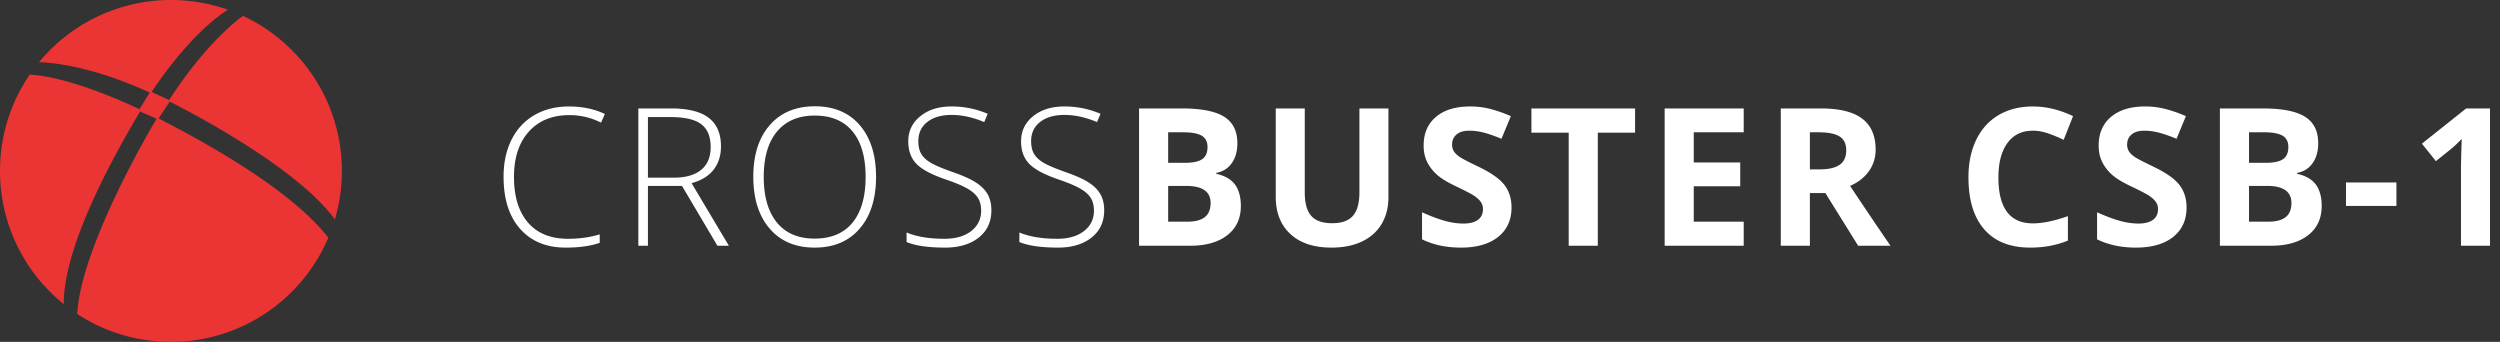 <svg width="234" height="32" viewBox="0 0 234 32" xmlns="http://www.w3.org/2000/svg"><rect x="0" y="0" width="234" height="32" fill="#333333" stroke="none"/><g fill="none"><path d="M3.654 5.823A15.968 15.968 0 0116 0c1.867 0 3.661.32 5.328.908-3.78 2.437-7.131 7.699-7.131 7.699l1.637.758c3.545-5.528 6.818-7.815 6.91-7.879C28.21 4.032 32 9.574 32 16.001c0 1.577-.228 3.101-.654 4.54-3.85-5.309-15.463-11.028-15.463-11.028l-1.035 1.577c9.829 5.033 14.063 8.796 15.883 11.165C28.296 27.984 22.618 32 16 32a15.92 15.92 0 01-8.773-2.617c.36-6.548 7.43-18.267 7.43-18.267l-1.548-.68c-5.704 9.608-7.16 15.011-7.141 18.03A15.97 15.97 0 010 16c0-3.345 1.027-6.45 2.783-9.019 4.185.251 10.271 3.243 10.271 3.243l.959-1.563C8.583 6.177 4.877 5.855 3.654 5.823z" fill="#EB3434"/><path d="M52.952 23.176c1.272 0 2.332-.15 3.182-.448v-.791c-.903.275-1.893.413-2.97.413-1.624 0-2.872-.507-3.745-1.52-.873-1.015-1.31-2.438-1.31-4.272 0-1.793.463-3.205 1.389-4.237.926-1.031 2.194-1.547 3.806-1.547a6.52 6.52 0 012.953.704l.36-.81c-.99-.468-2.112-.702-3.366-.702-1.23 0-2.31.27-3.239.813-.929.542-1.64 1.31-2.136 2.307-.495.996-.742 2.147-.742 3.454 0 2.092.518 3.72 1.555 4.887 1.038 1.166 2.458 1.749 4.263 1.749zM60.646 23v-5.599h3.19L67.149 23h1.073l-3.49-5.854c.926-.257 1.616-.682 2.07-1.274.454-.592.681-1.318.681-2.18 0-1.183-.38-2.07-1.142-2.658-.762-.59-1.94-.884-3.533-.884h-3.059V23h.897zm2.452-6.372h-2.452v-5.669h2.126c1.325 0 2.28.223 2.866.668.586.445.879 1.157.879 2.136 0 .943-.3 1.656-.897 2.14-.598.483-1.438.725-2.522.725zm13.151 6.548c1.793 0 3.2-.593 4.219-1.78 1.02-1.187 1.53-2.8 1.53-4.838 0-2.045-.508-3.658-1.521-4.839-1.014-1.18-2.417-1.77-4.21-1.77-1.782 0-3.186.587-4.215 1.761-1.028 1.175-1.542 2.785-1.542 4.83 0 2.05.51 3.67 1.53 4.856 1.019 1.187 2.422 1.78 4.209 1.78zm0-.844c-1.535 0-2.713-.502-3.533-1.507-.82-1.005-1.23-2.428-1.23-4.267 0-1.834.414-3.25 1.243-4.245.83-.997 2.008-1.495 3.538-1.495 1.535 0 2.711.494 3.528 1.481.818.988 1.226 2.407 1.226 4.259 0 1.857-.408 3.284-1.226 4.28-.817.996-2 1.494-3.546 1.494zm12.22.844c1.306 0 2.354-.314 3.142-.94.788-.628 1.182-1.477 1.182-2.55 0-.585-.116-1.085-.347-1.498-.232-.413-.6-.782-1.103-1.107-.504-.326-1.257-.661-2.259-1.007-.955-.34-1.629-.631-2.021-.874-.393-.243-.676-.517-.849-.822-.172-.305-.259-.694-.259-1.169 0-.756.281-1.354.844-1.793.562-.44 1.318-.66 2.267-.66.973 0 1.993.223 3.059.669l.325-.774a8.502 8.502 0 00-3.401-.685c-1.184 0-2.152.303-2.905.91-.753.606-1.13 1.39-1.13 2.35 0 .874.251 1.572.752 2.097.501.524 1.408 1.012 2.72 1.463.897.305 1.577.589 2.04.853.462.263.796.555 1.001.874.205.32.308.722.308 1.209 0 .785-.31 1.42-.927 1.903-.618.483-1.455.725-2.51.725-1.435 0-2.616-.197-3.542-.59v.897c.838.346 2.042.519 3.613.519zm10.558 0c1.307 0 2.354-.314 3.142-.94.789-.628 1.183-1.477 1.183-2.55 0-.585-.116-1.085-.348-1.498-.231-.413-.599-.782-1.103-1.107-.504-.326-1.256-.661-2.258-1.007-.955-.34-1.63-.631-2.022-.874-.392-.243-.675-.517-.848-.822-.173-.305-.26-.694-.26-1.169 0-.756.282-1.354.844-1.793.563-.44 1.319-.66 2.268-.66.973 0 1.992.223 3.059.669l.325-.774a8.502 8.502 0 00-3.402-.685c-1.183 0-2.151.303-2.904.91-.753.606-1.13 1.39-1.13 2.35 0 .874.25 1.572.752 2.097.5.524 1.407 1.012 2.72 1.463.896.305 1.576.589 2.039.853.463.263.797.555 1.002.874.205.32.308.722.308 1.209 0 .785-.31 1.42-.928 1.903-.618.483-1.454.725-2.509.725-1.436 0-2.616-.197-3.542-.59v.897c.838.346 2.042.519 3.612.519zM111.423 23c1.453 0 2.603-.328 3.45-.984.846-.657 1.27-1.57 1.27-2.743 0-.826-.18-1.488-.54-1.986-.361-.498-.949-.838-1.763-1.02v-.087a2.16 2.16 0 001.437-.888c.36-.492.54-1.122.54-1.89 0-1.13-.411-1.955-1.234-2.474-.824-.518-2.146-.778-3.969-.778h-3.999V23h4.808zm-.501-7.76h-1.582v-2.857h1.432c.78 0 1.35.107 1.71.32.36.214.54.568.54 1.06 0 .527-.165.905-.496 1.133-.331.229-.866.343-1.604.343zm.193 5.51h-1.775v-3.349h1.687c1.524 0 2.286.534 2.286 1.6 0 .592-.18 1.031-.537 1.318-.357.287-.91.431-1.66.431zm13.516 2.426c1.096 0 2.045-.19 2.848-.572.803-.38 1.416-.928 1.841-1.643.425-.715.637-1.547.637-2.496V10.15h-2.715V18c0 .996-.201 1.727-.602 2.193-.402.466-1.048.699-1.938.699-.92 0-1.58-.232-1.978-.695-.398-.463-.598-1.19-.598-2.18V10.15h-2.715v8.28c0 1.47.457 2.63 1.37 3.476.915.846 2.198 1.27 3.85 1.27zm12.11 0c1.488 0 2.65-.334 3.485-1.002.835-.668 1.252-1.582 1.252-2.742 0-.838-.222-1.546-.668-2.123-.445-.577-1.268-1.153-2.47-1.727-.908-.434-1.483-.734-1.726-.9-.244-.168-.42-.34-.532-.52a1.164 1.164 0 01-.167-.628c0-.387.138-.7.413-.94.275-.24.67-.36 1.186-.36.434 0 .875.055 1.323.166.448.112 1.015.308 1.7.59l.88-2.119a13.14 13.14 0 00-1.903-.668 7.544 7.544 0 00-1.912-.237c-1.359 0-2.424.325-3.194.975-.77.65-1.156 1.544-1.156 2.681 0 .604.117 1.13.351 1.582.235.451.548.847.94 1.187.393.34.982.694 1.767 1.063.838.399 1.393.689 1.666.87.272.182.479.37.62.567.14.196.21.42.21.672 0 .452-.16.791-.479 1.02-.319.229-.777.343-1.375.343a6.53 6.53 0 01-1.648-.238c-.6-.158-1.334-.43-2.202-.817v2.531c1.055.516 2.268.774 3.64.774zM149.554 23V12.418h3.49V10.15h-9.704v2.268h3.49V23h2.724zm13.657 0v-2.25h-4.676v-3.313h4.35v-2.233h-4.35v-2.821h4.676V10.15h-7.4V23h7.4zm6.194 0v-4.93h1.45l3.068 4.93h3.023a518.93 518.93 0 01-3.779-5.599c.762-.334 1.35-.795 1.767-1.384a3.41 3.41 0 00.624-2.017c0-1.295-.42-2.26-1.257-2.896-.838-.636-2.13-.954-3.876-.954h-3.744V23h2.724zm.88-7.146h-.88v-3.471h.827c.878 0 1.527.129 1.946.387.42.257.629.69.629 1.3 0 .616-.205 1.067-.615 1.354-.41.287-1.046.43-1.908.43zm19.736 7.322c1.301 0 2.479-.22 3.534-.66v-2.285c-1.284.452-2.376.677-3.279.677-2.15 0-3.225-1.432-3.225-4.298 0-1.377.281-2.45.843-3.22.563-.771 1.357-1.157 2.382-1.157.47 0 .947.085 1.433.255.486.17.97.37 1.45.598l.879-2.215c-1.26-.603-2.514-.905-3.762-.905-1.224 0-2.292.268-3.203.804s-1.61 1.307-2.096 2.312c-.487 1.004-.73 2.175-.73 3.51 0 2.122.495 3.75 1.485 4.883.99 1.134 2.42 1.7 4.29 1.7zm9.904 0c1.488 0 2.65-.334 3.485-1.002.835-.668 1.252-1.582 1.252-2.742 0-.838-.222-1.546-.667-2.123-.446-.577-1.27-1.153-2.47-1.727-.908-.434-1.484-.734-1.727-.9-.243-.168-.42-.34-.532-.52a1.164 1.164 0 01-.167-.628c0-.387.138-.7.413-.94.275-.24.671-.36 1.187-.36.433 0 .874.055 1.322.166.449.112 1.015.308 1.701.59l.879-2.119a13.14 13.14 0 00-1.903-.668 7.544 7.544 0 00-1.912-.237c-1.359 0-2.424.325-3.194.975-.77.65-1.156 1.544-1.156 2.681 0 .604.117 1.13.351 1.582.235.451.548.847.94 1.187.393.34.982.694 1.768 1.063.837.399 1.393.689 1.665.87.272.182.479.37.62.567.14.196.21.42.21.672 0 .452-.16.791-.478 1.02-.32.229-.778.343-1.376.343a6.53 6.53 0 01-1.648-.238c-.6-.158-1.334-.43-2.202-.817v2.531c1.055.516 2.268.774 3.64.774zM212.59 23c1.453 0 2.603-.328 3.45-.984.846-.657 1.27-1.57 1.27-2.743 0-.826-.18-1.488-.541-1.986-.36-.498-.948-.838-1.762-1.02v-.087a2.16 2.16 0 001.437-.888c.36-.492.54-1.122.54-1.89 0-1.13-.411-1.955-1.235-2.474-.823-.518-2.146-.778-3.968-.778h-3.999V23h4.808zm-.501-7.76h-1.582v-2.857h1.432c.78 0 1.35.107 1.71.32.36.214.54.568.54 1.06 0 .527-.165.905-.496 1.133-.331.229-.866.343-1.604.343zm.193 5.51h-1.775v-3.349h1.687c1.524 0 2.285.534 2.285 1.6 0 .592-.178 1.031-.536 1.318-.357.287-.911.431-1.661.431zm12.022-1.477v-2.197h-4.72v2.197h4.72zm8.76 3.727V10.15h-2.232l-4.14 3.296 1.31 1.635 1.476-1.186c.176-.141.49-.437.94-.888l-.043 1.336-.027 1.221V23h2.716z" fill="#FFF"/></g></svg>